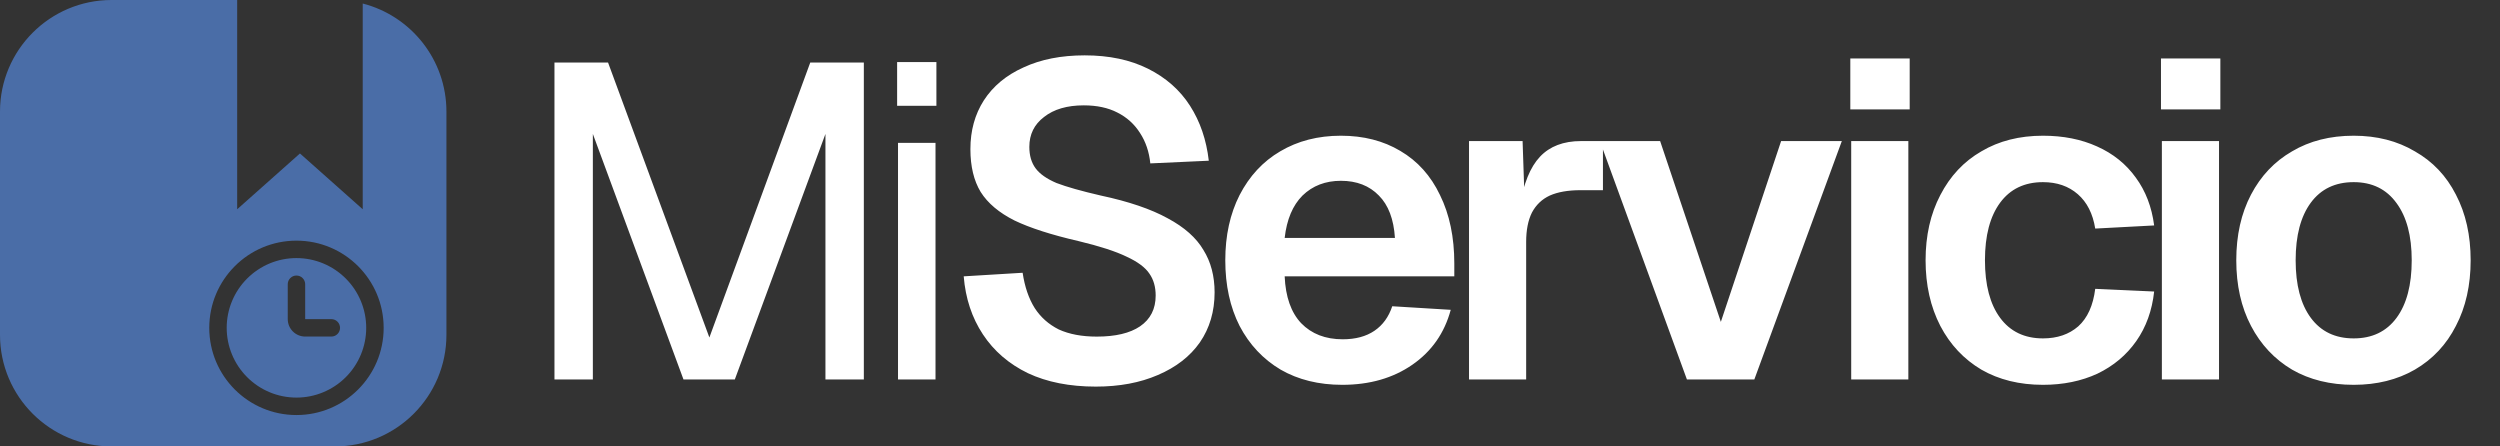 <svg width="112" height="20" viewBox="0 0 112 20" fill="none" xmlns="http://www.w3.org/2000/svg">
<rect x="0" y="0" width="112" height="20" fill="#333333" stroke="none"/>
<path fill-rule="evenodd" clip-rule="evenodd" d="M5 0H10.625V9.375L13.438 6.875L16.25 9.375V0.158C18.407 0.713 20 2.67 20 5V15C20 17.761 17.761 20 15 20H5C2.239 20 0 17.761 0 15V5C0 2.239 2.239 0 5 0ZM9.375 14.688C9.375 16.845 11.124 18.594 13.281 18.594C15.439 18.594 17.188 16.845 17.188 14.688C17.188 12.53 15.439 10.781 13.281 10.781C11.124 10.781 9.375 12.53 9.375 14.688ZM15.491 12.478C16.077 13.064 16.406 13.859 16.406 14.688C16.406 15.516 16.077 16.311 15.491 16.897C14.905 17.483 14.11 17.812 13.281 17.812C12.452 17.812 11.658 17.483 11.072 16.897C10.486 16.311 10.156 15.516 10.156 14.688C10.156 13.859 10.486 13.064 11.072 12.478C11.658 11.892 12.452 11.562 13.281 11.562C14.11 11.562 14.905 11.892 15.491 12.478ZM15.12 14.411C15.047 14.338 14.947 14.297 14.844 14.297H13.672V12.734C13.672 12.631 13.631 12.531 13.557 12.458C13.484 12.385 13.385 12.344 13.281 12.344C13.178 12.344 13.078 12.385 13.005 12.458C12.932 12.531 12.891 12.631 12.891 12.734V14.297C12.891 14.727 13.242 15.078 13.672 15.078H14.844C14.947 15.078 15.047 15.037 15.12 14.964C15.193 14.89 15.234 14.791 15.234 14.688C15.234 14.584 15.193 14.485 15.12 14.411Z" fill="#4A6DA7"/>
<path d="M24.84 2.8H27.24L31.78 15.12L36.3 2.8H38.7V17H36.98V6L32.92 17H30.62L26.56 6V17H24.84V2.8ZM40.231 6.4H41.911V17H40.231V6.4ZM40.191 2.78H41.951V4.74H40.191V2.78ZM49.094 17.32C47.921 17.32 46.907 17.12 46.054 16.72C45.201 16.307 44.527 15.727 44.034 14.98C43.541 14.233 43.254 13.367 43.174 12.38L45.814 12.22C45.907 12.847 46.087 13.373 46.354 13.8C46.621 14.213 46.981 14.533 47.434 14.76C47.901 14.973 48.467 15.08 49.134 15.08C49.974 15.08 50.621 14.927 51.074 14.62C51.541 14.3 51.774 13.84 51.774 13.24C51.774 12.853 51.681 12.527 51.494 12.26C51.307 11.98 50.967 11.727 50.474 11.5C49.981 11.26 49.261 11.027 48.314 10.8C47.101 10.52 46.147 10.213 45.454 9.88C44.761 9.533 44.254 9.107 43.934 8.6C43.627 8.093 43.474 7.453 43.474 6.68C43.474 5.853 43.674 5.127 44.074 4.5C44.487 3.86 45.081 3.367 45.854 3.02C46.627 2.66 47.541 2.48 48.594 2.48C49.687 2.48 50.634 2.68 51.434 3.08C52.234 3.48 52.861 4.033 53.314 4.74C53.767 5.447 54.047 6.267 54.154 7.2L51.534 7.32C51.481 6.8 51.327 6.347 51.074 5.96C50.821 5.56 50.481 5.253 50.054 5.04C49.641 4.827 49.141 4.72 48.554 4.72C47.807 4.72 47.214 4.893 46.774 5.24C46.334 5.573 46.114 6.02 46.114 6.58C46.114 6.967 46.207 7.287 46.394 7.54C46.581 7.793 46.894 8.013 47.334 8.2C47.787 8.373 48.447 8.56 49.314 8.76C50.567 9.027 51.567 9.367 52.314 9.78C53.061 10.18 53.594 10.653 53.914 11.2C54.247 11.733 54.414 12.367 54.414 13.1C54.414 13.953 54.194 14.7 53.754 15.34C53.314 15.967 52.687 16.453 51.874 16.8C51.074 17.147 50.147 17.32 49.094 17.32ZM60.133 17.24C59.08 17.24 58.16 17.013 57.373 16.56C56.587 16.093 55.973 15.44 55.533 14.6C55.107 13.76 54.893 12.78 54.893 11.66C54.893 10.553 55.107 9.58 55.533 8.74C55.973 7.887 56.58 7.233 57.353 6.78C58.14 6.313 59.047 6.08 60.073 6.08C61.087 6.08 61.973 6.307 62.733 6.76C63.507 7.213 64.1 7.873 64.513 8.74C64.94 9.607 65.153 10.627 65.153 11.8V12.38H57.553C57.593 13.3 57.84 14 58.293 14.48C58.76 14.96 59.38 15.2 60.153 15.2C60.727 15.2 61.2 15.073 61.573 14.82C61.947 14.567 62.213 14.2 62.373 13.72L64.993 13.88C64.713 14.92 64.14 15.74 63.273 16.34C62.407 16.94 61.36 17.24 60.133 17.24ZM62.493 10.66C62.44 9.82 62.2 9.187 61.773 8.76C61.347 8.32 60.78 8.1 60.073 8.1C59.38 8.1 58.807 8.32 58.353 8.76C57.913 9.2 57.647 9.833 57.553 10.66H62.493ZM65.812 6.32H68.212L68.312 9.28L68.092 9.24C68.252 8.227 68.552 7.487 68.992 7.02C69.432 6.553 70.045 6.32 70.832 6.32H71.812V8.52H70.812C70.252 8.52 69.792 8.6 69.432 8.76C69.085 8.92 68.818 9.173 68.632 9.52C68.458 9.867 68.372 10.307 68.372 10.84V17H65.812V6.32ZM71.674 6.32H74.374L77.094 14.42L79.794 6.32H82.514L78.594 17H75.574L71.674 6.32ZM82.934 6.32H85.494V17H82.934V6.32ZM82.894 2.62H85.554V4.9H82.894V2.62ZM91.526 17.24C90.473 17.24 89.553 17.013 88.766 16.56C87.979 16.093 87.366 15.44 86.926 14.6C86.486 13.747 86.266 12.767 86.266 11.66C86.266 10.553 86.486 9.58 86.926 8.74C87.366 7.887 87.979 7.233 88.766 6.78C89.553 6.313 90.473 6.08 91.526 6.08C92.433 6.08 93.239 6.24 93.946 6.56C94.666 6.88 95.246 7.347 95.686 7.96C96.126 8.56 96.399 9.273 96.506 10.1L93.866 10.24C93.759 9.573 93.499 9.06 93.086 8.7C92.673 8.34 92.153 8.16 91.526 8.16C90.699 8.16 90.059 8.467 89.606 9.08C89.153 9.693 88.926 10.553 88.926 11.66C88.926 12.767 89.153 13.627 89.606 14.24C90.059 14.853 90.699 15.16 91.526 15.16C92.166 15.16 92.693 14.98 93.106 14.62C93.519 14.247 93.773 13.687 93.866 12.94L96.506 13.06C96.413 13.913 96.146 14.653 95.706 15.28C95.266 15.907 94.686 16.393 93.966 16.74C93.246 17.073 92.433 17.24 91.526 17.24ZM96.852 6.32H99.412V17H96.852V6.32ZM96.812 2.62H99.472V4.9H96.812V2.62ZM105.445 17.24C104.392 17.24 103.472 17.013 102.685 16.56C101.898 16.093 101.285 15.44 100.845 14.6C100.405 13.76 100.185 12.78 100.185 11.66C100.185 10.54 100.405 9.56 100.845 8.72C101.285 7.88 101.898 7.233 102.685 6.78C103.472 6.313 104.392 6.08 105.445 6.08C106.485 6.08 107.398 6.313 108.185 6.78C108.985 7.233 109.598 7.88 110.025 8.72C110.465 9.56 110.685 10.54 110.685 11.66C110.685 12.78 110.465 13.76 110.025 14.6C109.598 15.44 108.985 16.093 108.185 16.56C107.398 17.013 106.485 17.24 105.445 17.24ZM105.445 15.16C106.272 15.16 106.912 14.853 107.365 14.24C107.818 13.627 108.045 12.767 108.045 11.66C108.045 10.567 107.818 9.713 107.365 9.1C106.912 8.473 106.272 8.16 105.445 8.16C104.618 8.16 103.978 8.467 103.525 9.08C103.072 9.693 102.845 10.553 102.845 11.66C102.845 12.767 103.072 13.627 103.525 14.24C103.978 14.853 104.618 15.16 105.445 15.16Z" fill="white"/>
</svg>
